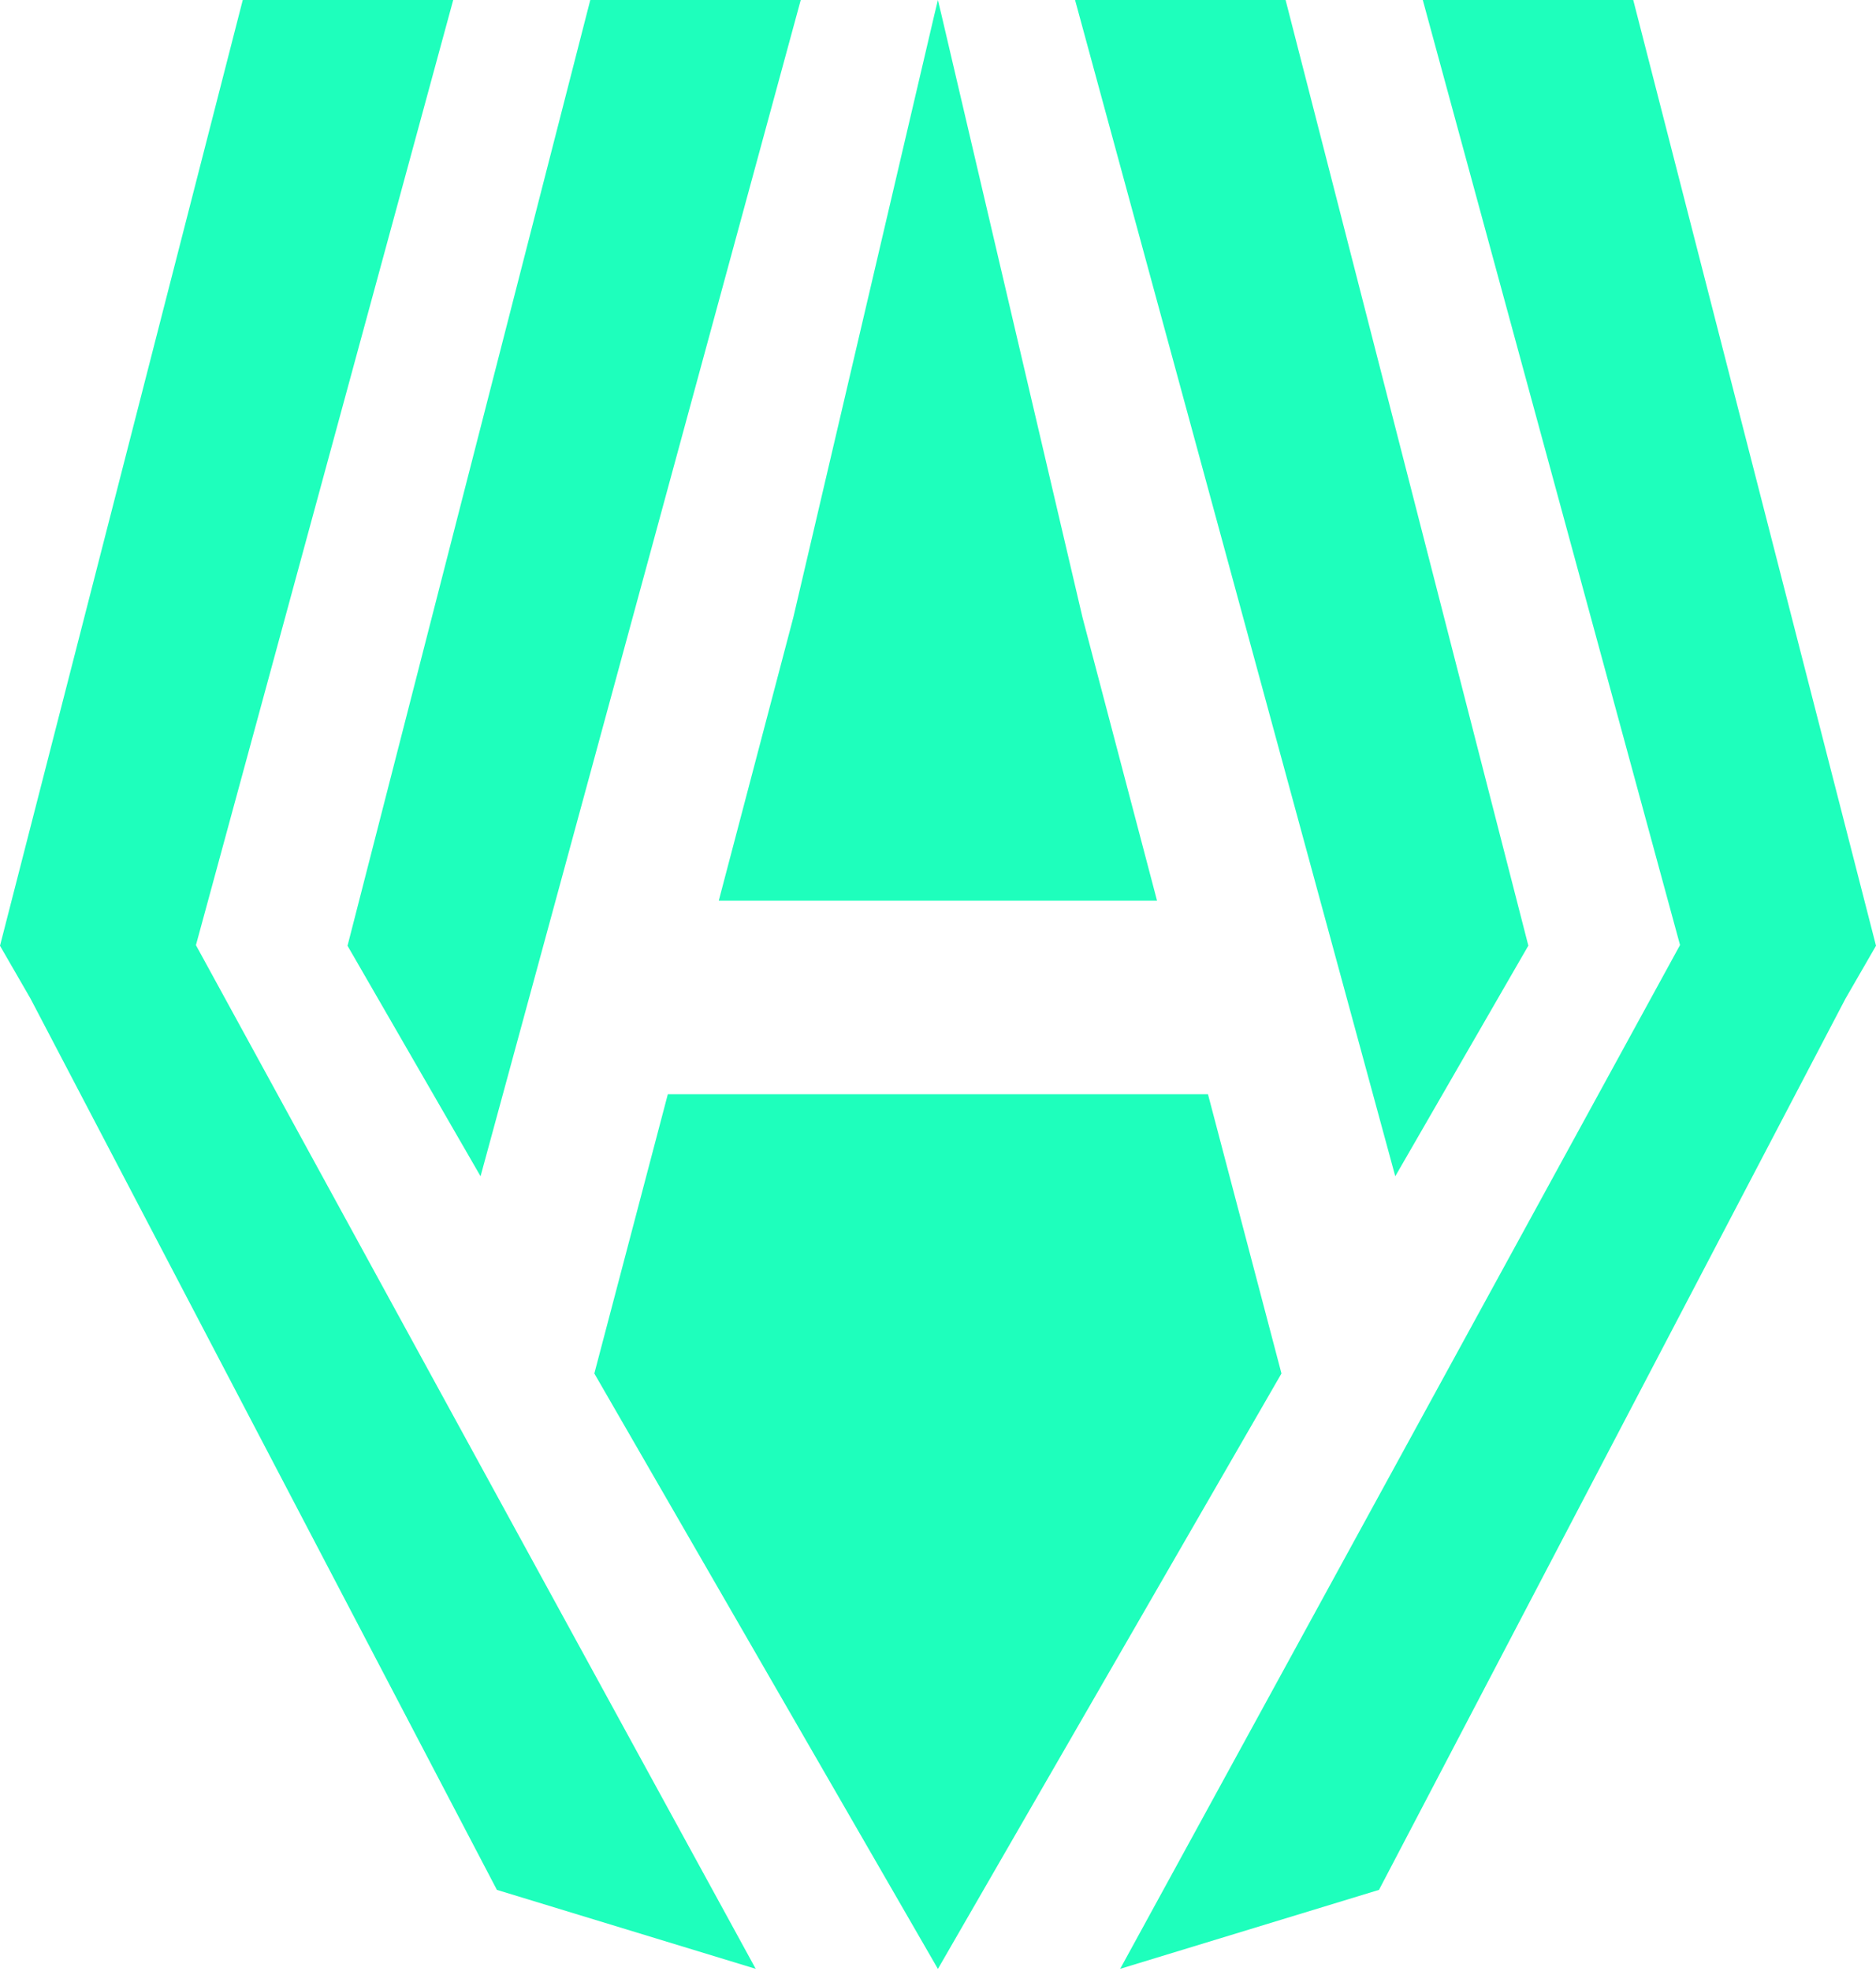 <svg width="200" height="210" viewBox="0 0 200 210" fill="none" xmlns="http://www.w3.org/2000/svg">
<path d="M123.352 95.965L115.4 65.765H115.401L100.354 1.522L99.989 0.002L99.623 1.522L84.581 65.763L76.627 95.965H123.352Z" fill="#1EFFBC"/>
<path d="M99.99 209.779L63.362 146.338L71.197 116.585H128.782L136.617 146.338L99.99 209.779Z" fill="#1EFFBC"/>
<path d="M51.231 125.326L85.367 0H62.93L37.05 100.765L51.231 125.326Z" fill="#1EFFBC"/>
<path d="M114.612 0L148.749 125.326L162.936 100.753L137.057 0H114.612Z" fill="#1EFFBC"/>
<path fill-rule="evenodd" clip-rule="evenodd" d="M3.253 106.399L52.974 201.357L80.566 209.768L20.888 100.702L48.317 1.35259e-05H25.88L0 100.765L3.253 106.399Z" fill="#1EFFBC"/>
<path d="M174.12 0H151.683L179.108 100.688L119.422 209.768L147.014 201.357L196.743 106.406L200 100.765L174.12 0Z" fill="#1EFFBC"/>
</svg>
